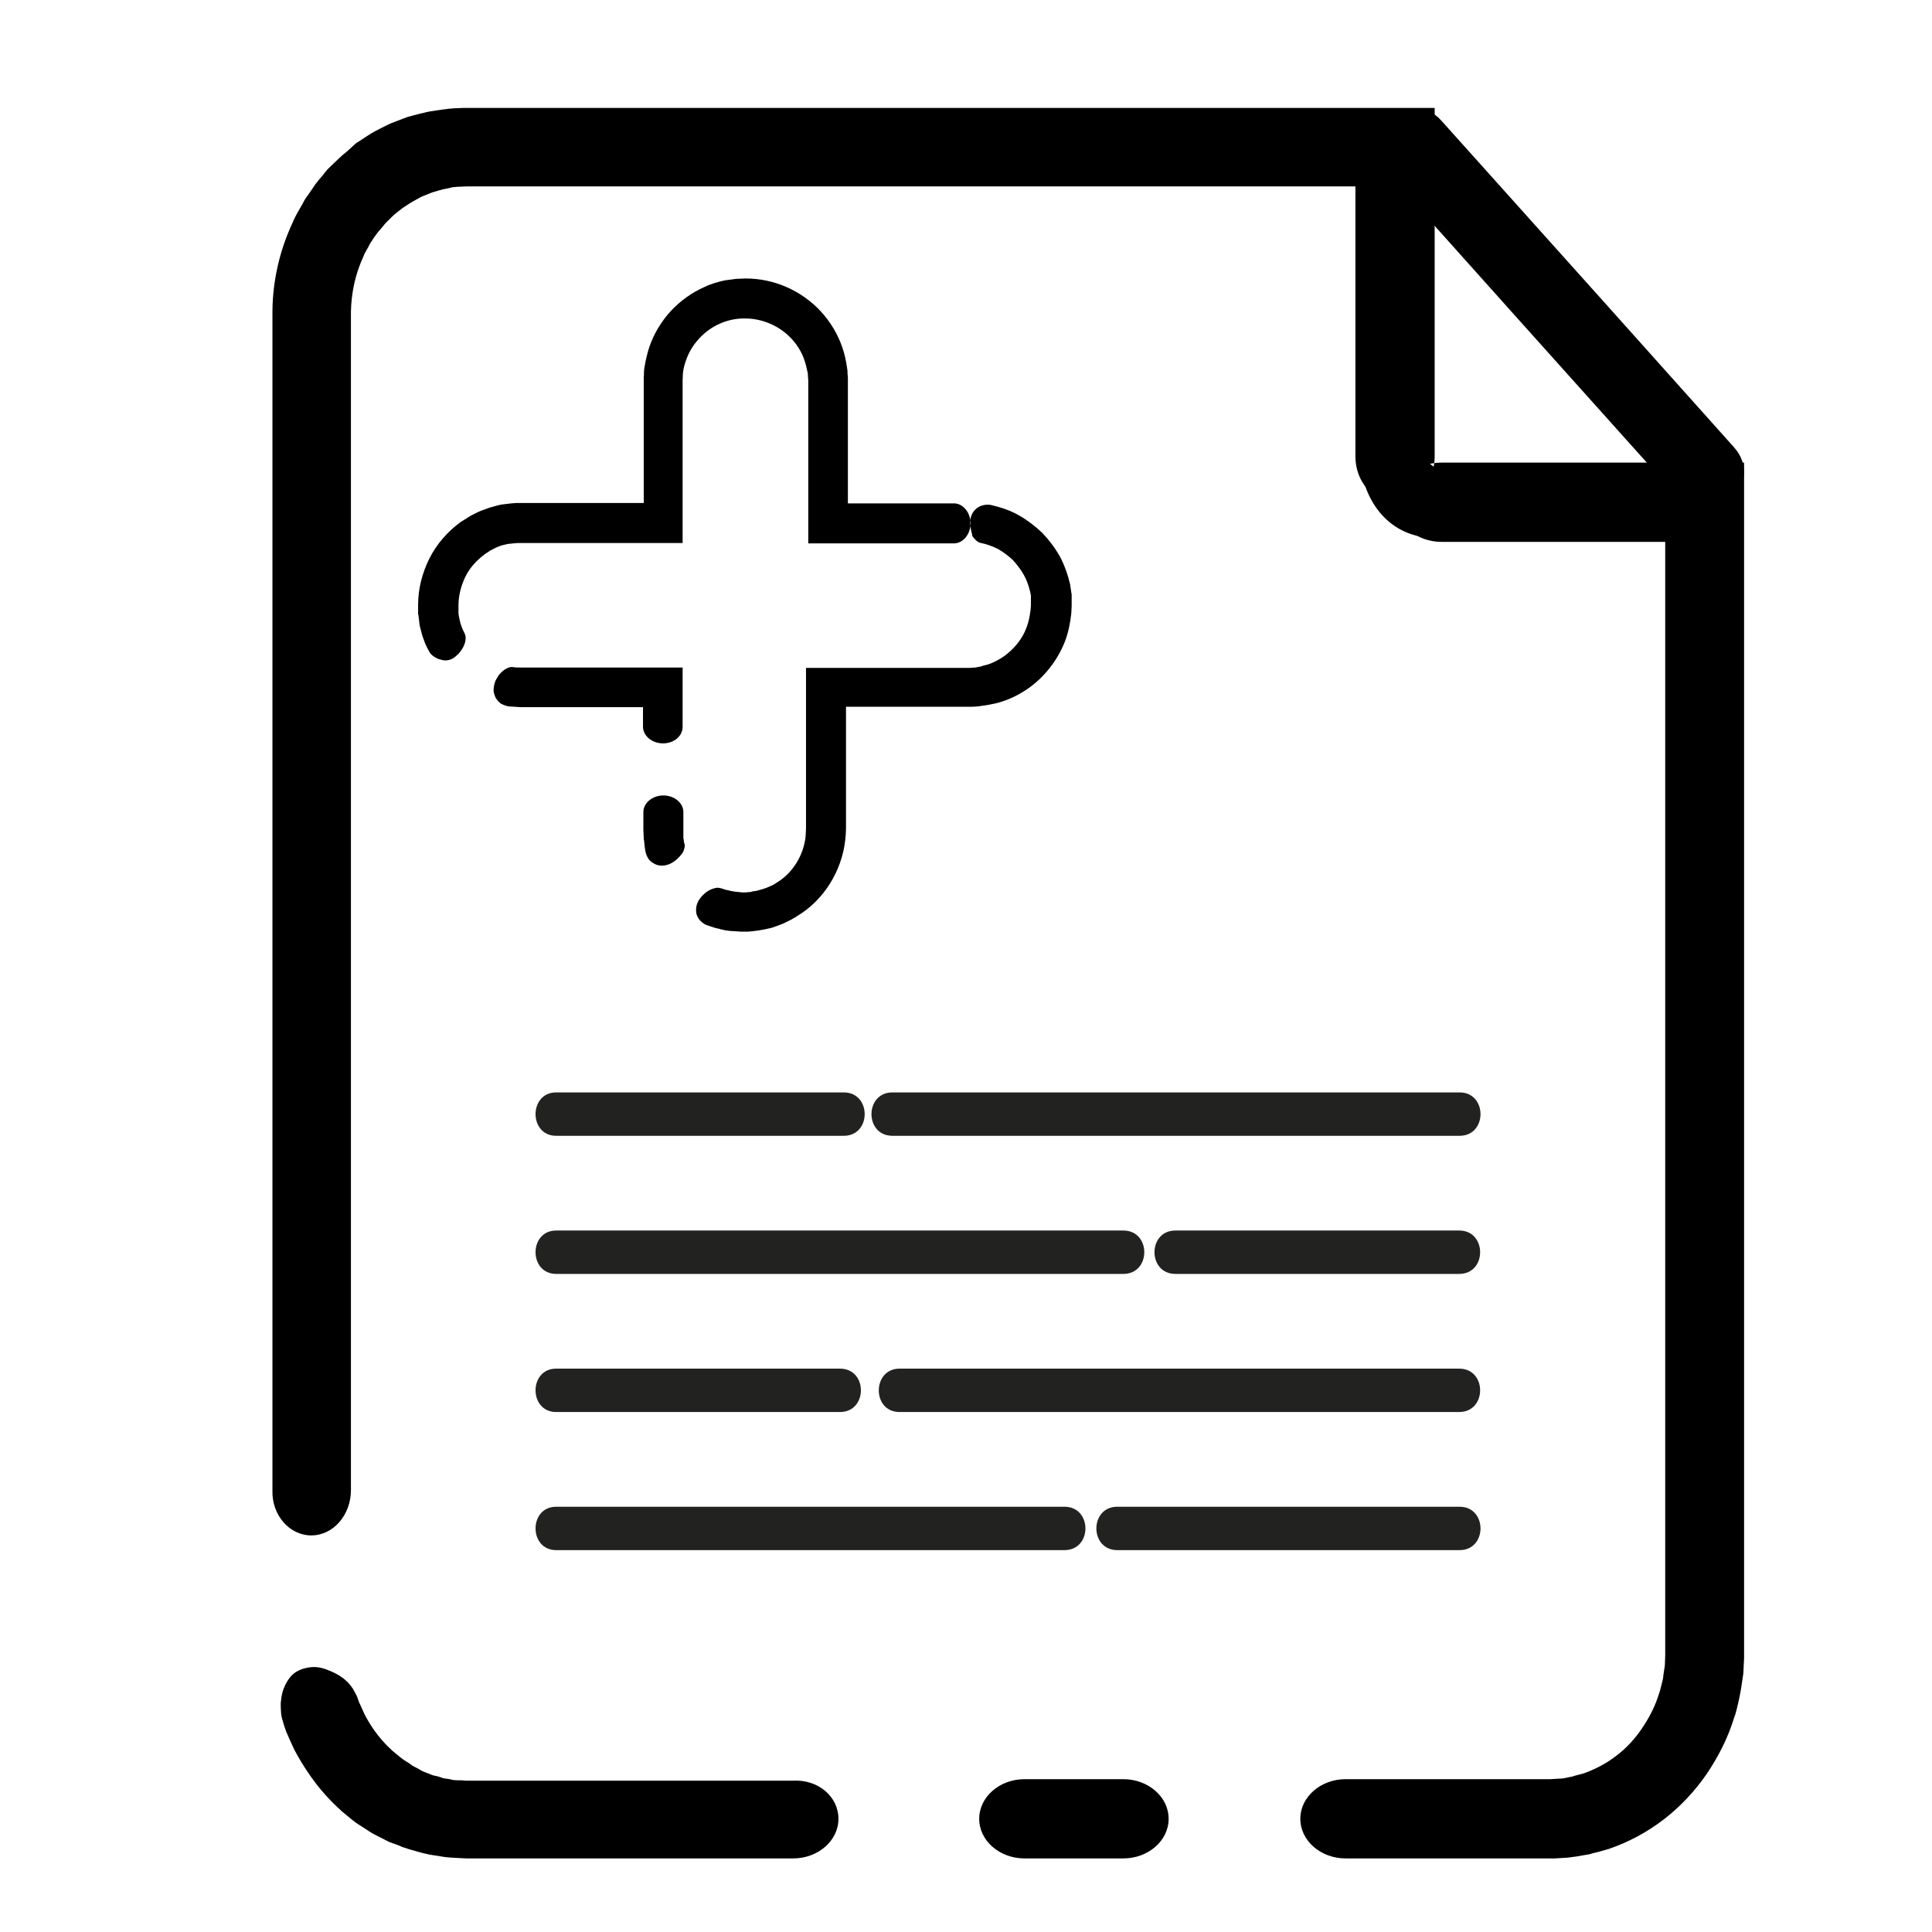<?xml version="1.0" encoding="utf-8"?>
<!-- Generator: Adobe Illustrator 19.0.1, SVG Export Plug-In . SVG Version: 6.00 Build 0)  -->
<svg version="1.1" id="Слой_1" xmlns="http://www.w3.org/2000/svg" x="0px" y="0px"
     viewBox="0 0 512 512" style="enable-background:new 0 0 512 512;" xml:space="preserve">
<style type="text/css">
	.st0{fill:#222221;}
</style>
<g>
	<g>
		<path class="st0" d="M236.5,301c50.1,0,100.2,0,150.3,0c7.4,0,7.4-11.5,0-11.5c-50.1,0-100.2,0-150.3,0
			C229.1,289.5,229.1,301,236.5,301L236.5,301z"/>
	</g>
</g>
<g>
	<g>
		<path class="st0" d="M147.4,301c25.4,0,50.8,0,76.2,0c7.4,0,7.4-11.5,0-11.5c-25.4,0-50.8,0-76.2,0
			C140.1,289.5,140.1,301,147.4,301L147.4,301z"/>
	</g>
</g>
<g>
	<g>
		<path class="st0" d="M311.5,337.6c25.1,0,50.2,0,75.2,0c7.4,0,7.4-11.5,0-11.5c-25.1,0-50.2,0-75.2,0
			C304.1,326.1,304.1,337.6,311.5,337.6L311.5,337.6z"/>
	</g>
</g>
<g>
	<g>
		<path class="st0" d="M147.4,337.6c50.1,0,100.2,0,150.3,0c7.4,0,7.4-11.5,0-11.5c-50.1,0-100.2,0-150.3,0
			C140.1,326.1,140.1,337.6,147.4,337.6L147.4,337.6z"/>
	</g>
</g>
<g>
	<g>
		<path class="st0" d="M238.4,374.2c49.4,0,98.9,0,148.3,0c7.4,0,7.4-11.5,0-11.5c-49.4,0-98.9,0-148.3,0
			C231.1,362.7,231,374.2,238.4,374.2L238.4,374.2z"/>
	</g>
</g>
<g>
	<g>
		<path class="st0" d="M147.4,374.2c25.1,0,50.2,0,75.2,0c7.4,0,7.4-11.5,0-11.5c-25.1,0-50.2,0-75.2,0
			C140.1,362.7,140.1,374.2,147.4,374.2L147.4,374.2z"/>
	</g>
</g>
<g>
	<g>
		<path class="st0" d="M296.1,410.8c30.2,0,60.4,0,90.7,0c7.4,0,7.4-11.5,0-11.5c-30.2,0-60.4,0-90.7,0
			C288.7,399.3,288.7,410.8,296.1,410.8L296.1,410.8z"/>
	</g>
</g>
<g>
	<g>
		<path class="st0" d="M147.4,410.8c44.9,0,89.8,0,134.7,0c7.4,0,7.4-11.5,0-11.5c-44.9,0-89.8,0-134.7,0
			C140.1,399.3,140.1,410.8,147.4,410.8L147.4,410.8z"/>
	</g>
</g>
<g>
	<g>
		<g>
			<path d="M82.5,406.9c5.8,0,10.5-5.4,10.5-12l0-312.3c0.1-5.1,1.2-10.1,3.3-14.6c0.4-1.2,1.2-2.2,1.7-3.3c0.3-0.6,0.7-1,1-1.6
				l1.1-1.5l1.2-1.4c0.4-0.5,0.8-1,1.2-1.4c0.9-0.8,1.7-1.8,2.7-2.5l1.4-1.1c0.5-0.3,1-0.7,1.5-1c1-0.7,2.1-1.2,3.1-1.8
				c0.5-0.3,1.1-0.5,1.6-0.7l1.7-0.7l1.7-0.5c0.6-0.1,1.2-0.4,1.6-0.4c0.5-0.1,0.9-0.2,1.4-0.3l0.4-0.1c0.1,0,0.2-0.1,0.5-0.1
				l1.2-0.1l2.4-0.1l1.9,0h9.8h78.1h156.2l-10.5-10.5v82.1c0,6.6,4.7,12,10.5,12c5.8,0,10.5-5.4,10.5-12V39.1V28.6h-10.5H213.7
				h-78.1h-9.8h-1.2h-0.6h-0.2l-0.7,0l-0.3,0l-2.4,0.1l-1.2,0.1c-0.2,0-0.5,0-0.8,0.1l-0.9,0.1c-1.1,0.2-2.3,0.3-3.4,0.5
				c-1.2,0.2-2.1,0.5-3.1,0.7c-1,0.3-2,0.5-3,0.8l-2.9,1.1c-1,0.4-1.9,0.7-2.8,1.2c-1.8,0.9-3.7,1.8-5.4,3c-0.9,0.6-1.7,1.1-2.6,1.7
				L92,40.1c-1.6,1.2-3,2.7-4.5,4.1c-0.8,0.7-1.4,1.5-2,2.3c-0.7,0.8-1.3,1.5-1.9,2.3l-1.7,2.5c-0.6,0.8-1.2,1.6-1.6,2.5
				c-1,1.8-2.1,3.5-2.8,5.3c-3.4,7.3-5.2,15.2-5.3,23.2l0,312.7C72,401.5,76.7,406.9,82.5,406.9z M222.2,482c0,5.8-5.4,10.5-12,10.5
				c0,0-34.5,0-68.9,0c-4.3,0-8.6,0-12.9,0c-1.1,0-2.1,0-3.2,0h-1.6c-0.7,0-1.3-0.1-2-0.1c-1.3-0.1-2.6-0.1-3.9-0.3
				c-1.3-0.2-2.6-0.4-3.8-0.6l-0.9-0.2l-0.9-0.2c-0.6-0.2-1.2-0.3-1.8-0.5c-1.2-0.3-2.4-0.7-3.6-1.1c-1.1-0.5-2.3-0.9-3.4-1.3
				c-1.1-0.5-2.1-1.1-3.2-1.6c-0.5-0.3-1-0.5-1.5-0.8c-0.5-0.3-1-0.6-1.4-0.9c-0.9-0.6-1.9-1.2-2.8-1.8c-0.9-0.7-1.7-1.3-2.5-2
				c-0.4-0.3-0.8-0.7-1.2-1c-0.4-0.3-0.7-0.7-1.1-1c-5.9-5.5-9.4-11.3-11.6-15.4c-1-2.1-1.7-3.8-2.2-4.9c-0.4-1.2-0.6-1.8-0.6-1.8
				c-0.3-1-0.6-1.9-0.7-2.9c-0.1-1-0.1-1.9-0.1-2.8c0.1-0.9,0.2-1.8,0.4-2.6c0.2-0.9,0.6-1.7,0.9-2.4c0.8-1.5,1.7-2.6,2.9-3.3
				c1.2-0.7,2.6-1.1,4-1.2c1.5-0.1,2.8,0.2,4.1,0.7c1.3,0.5,2.6,1.1,3.6,1.8c0.5,0.3,1,0.7,1.4,1.1c0.5,0.4,0.9,0.9,1.3,1.4
				c0.4,0.5,0.7,1,1,1.6c0.3,0.5,0.6,1.1,0.8,1.7c0,0,0.1,0.4,0.4,1.1c0.3,0.7,0.8,1.7,1.4,3.1c1.3,2.5,3.5,6.1,7.1,9.4
				c0.2,0.2,0.4,0.4,0.7,0.6c0.2,0.2,0.5,0.4,0.7,0.6c0.5,0.4,1,0.8,1.5,1.2c0.5,0.4,1.1,0.7,1.7,1.1c0.3,0.2,0.6,0.4,0.8,0.6
				c0.3,0.2,0.6,0.3,0.9,0.5c0.6,0.3,1.2,0.6,1.8,1c0.6,0.3,1.3,0.5,2,0.8c0.6,0.3,1.3,0.5,2,0.6l1,0.3l0.5,0.2l0.5,0.1
				c0.7,0.1,1.5,0.2,2.2,0.4c0.7,0.1,1.5,0.1,2.3,0.1l1.2,0.1h1.6c1.1,0,2.1,0,3.2,0c4.2,0,8.5,0,12.9,0c34.5,0,68.9,0,68.9,0
				C216.9,471.5,222.2,476.2,222.2,482z M309.7,482c0,5.8-5.4,10.5-12,10.5h-26.2c-6.6,0-12-4.7-12-10.5c0-5.8,5.4-10.5,12-10.5
				h26.2C304.3,471.5,309.7,476.2,309.7,482z M369.9,133.1c0-5.8,5.4-10.5,12-10.5h69.8h10.5v10.5V346v53.2v26.6v6.7v3.3v1.7l0,0.4
				l0,0.5l0,1c-0.1,1.4-0.1,2.7-0.2,4.1l-0.6,4c-0.2,1.3-0.5,2.7-0.8,4c-0.3,1.3-0.6,2.6-1.1,3.9c-1.6,5.2-4.1,10.1-7.2,14.7
				c-3.1,4.5-6.9,8.6-11.3,12c-4.4,3.4-9.4,6.1-14.7,7.9c-1.4,0.4-2.7,0.8-4.1,1.1c-0.3,0.1-0.7,0.2-1,0.3l-1.2,0.2l-2.3,0.4
				c-0.8,0.1-1.6,0.2-2.3,0.3l-1.7,0.1l-1.7,0.1l-0.4,0l-0.2,0l-0.8,0h-0.8h-53.2c-6.6,0-12-4.7-12-10.5c0-5.8,5.4-10.5,12-10.5
				h53.2h0.8c-1.1,0-0.2,0-0.5,0l0.1,0l0.2,0l0.4,0l1.7-0.1l1.7-0.1c0.4-0.1,0.7-0.1,1-0.2c0.3-0.1,0.6-0.1,1-0.2l0.5-0.1l0.6-0.2
				c0.8-0.2,1.6-0.4,2.3-0.6c3.1-1.1,6-2.6,8.6-4.6c2.7-2,5-4.5,6.9-7.3c1.9-2.8,3.5-5.8,4.5-9.1c0.3-0.8,0.5-1.6,0.7-2.5
				c0.2-0.8,0.5-1.7,0.5-2.5l0.4-2.6l0.1-2.6l0-0.6l0-0.3l0-0.4v-1.7v-3.3v-6.7v-26.6V346V133.1l10.5,10.5h-69.8
				C375.3,143.6,369.9,138.9,369.9,133.1z"/>
		</g>
	</g>
</g>
<g>
	<g>
		<path d="M367.9,46.1c22.6,25.3,45.2,50.5,67.9,75.8c3.2,3.6,6.4,7.1,9.6,10.7c8.6,9.6,22.7-4.6,14.1-14.1
			c-22.6-25.3-45.2-50.5-67.9-75.8c-3.2-3.6-6.4-7.1-9.6-10.7C373.5,22.4,359.3,36.6,367.9,46.1L367.9,46.1z"/>
	</g>
</g>
<g>
	<g>
		<g>
			<path d="M120.8,173.9c1.1-0.9,1.9-2.1,2.3-3.2c0.2-0.5,0.3-1.1,0.3-1.6c0-0.5-0.1-0.9-0.3-1.3c-0.3-0.6-0.6-1.2-0.8-1.8
				c-0.1-0.3-0.2-0.6-0.3-0.9l-0.2-0.9l-0.1-0.5l-0.1-0.4c0-0.3-0.1-0.5-0.1-0.8c0-0.1,0-0.1,0-0.2l0-0.3l0-0.6l0-0.6l0-0.3l0-0.2
				l0-0.1l0,0c0-0.1,0,0.5,0,0.2l0,0c0-2.6,0.7-5.2,1.8-7.5c1.1-2.3,2.9-4.3,5-5.9c0.5-0.4,1.1-0.7,1.6-1.1c0.6-0.3,1.2-0.6,1.8-0.9
				c0.6-0.2,1.2-0.5,1.8-0.6l0.9-0.2c0.3-0.1,0.6-0.1,0.8-0.1c0.3,0,0.5-0.1,0.8-0.1l1.3-0.1l0.6,0l0.2,0l0,0l0,0c0.2,0-0.3,0-0.2,0
				h0.1h0.3h1.3h5.1h10.3h20.6h5.3v-5.3v-36v-1.1l0-0.6l0-0.4c0.1-0.6,0-1.2,0.1-1.7c0.1-1.1,0.4-2.2,0.8-3.3
				c0.7-2.1,1.9-4.1,3.5-5.8c3.1-3.4,7.6-5.4,12.2-5.3c4.6,0,9.1,2,12.2,5.3c1.6,1.7,2.8,3.7,3.5,5.8c0.4,1.1,0.6,2.3,0.8,3.1
				l0.1,0.4l0,0.6l0.1,1.1l0,0.6c0,0.1,0-0.5,0-0.2v0v0.1v0.1v0.3v1.1v36v5.3h5.3h33.3c2.4,0,4.4-2.4,4.4-5.3c0-2.9-2-5.3-4.4-5.3
				h-33.3l5.2,5.2v-36v-1.1l0-0.8l0-0.6l-0.1-1.1l0-0.6l-0.1-0.8c-0.3-2.1-0.7-3.9-1.3-5.6c-1.2-3.5-3.2-6.8-5.7-9.5
				c-2.5-2.7-5.6-4.9-9-6.4c-3.4-1.5-7.1-2.3-10.9-2.3l-2.5,0.1c-1,0.1-2,0.3-3,0.4c-0.9,0.2-1.8,0.4-2.7,0.7
				c-0.9,0.3-1.8,0.6-2.6,1c-3.4,1.5-6.5,3.7-9,6.4c-2.5,2.7-4.5,6-5.7,9.5c-0.6,1.8-1,3.6-1.3,5.4c-0.2,0.9-0.1,1.9-0.2,2.8l0,0.7
				l0,0.6v1.1v36l5.2-5.2h-20.6h-10.3h-5.1h-1.3H138l-0.6,0l-0.6,0l-1.3,0.1c-0.5,0.1-1.1,0.1-1.7,0.2c-1.2,0.1-2.2,0.4-3.2,0.7
				c-1,0.2-2,0.7-3,1c-1,0.4-1.9,0.9-2.9,1.4c-0.9,0.6-1.8,1.1-2.7,1.7c-3.4,2.5-6.3,5.8-8.2,9.6c-1.9,3.8-3,8-3,12.3l0,0.4l0,0.2
				l0,0.3l0,0.6l0,0.6l0,0.3l0.1,0.4l0.2,1.7l0.1,0.9l0.2,0.8l0.4,1.5c0.1,0.5,0.3,1,0.5,1.5c0.3,1,0.8,2,1.3,2.9
				c0.3,0.7,0.8,1.2,1.4,1.6c0.6,0.4,1.2,0.7,1.8,0.8C118.3,175.3,119.7,174.9,120.8,173.9z M175.7,197c-2.9,0-5.3-2-5.3-4.4v-10.4
				l5.2,5.2h-20.1h-10.1h-5l-2.5,0c-1-0.1-2.1-0.1-3.1-0.2c-0.7-0.1-1.4-0.4-2-0.7c-0.6-0.4-1-0.9-1.4-1.5c-0.3-0.6-0.5-1.2-0.6-1.9
				c0-0.7,0.1-1.4,0.3-2.1c0.2-0.7,0.6-1.3,0.9-1.8c0.4-0.6,0.8-1,1.3-1.4c0.4-0.4,0.9-0.6,1.3-0.8c0.5-0.2,0.9-0.3,1.4-0.2
				c0.6,0.1,1.3,0.1,1.9,0.1l2.5,0h5h10.1h20.1h5.3v5.3v10.4C180.9,195.1,178.6,197,175.7,197z M177.6,228.9c-1.3,0.6-2.8,0.7-4,0.1
				c-0.6-0.3-1.2-0.7-1.6-1.2c-0.4-0.5-0.7-1.2-0.9-1.9c0,0,0-0.2-0.1-0.5c-0.1-0.4-0.1-0.9-0.2-1.5c0-0.3-0.1-0.6-0.1-1
				c0-0.2-0.1-0.4-0.1-0.5c0-0.1,0-0.3,0-0.4c0-0.6-0.1-1.3-0.1-2c0-2.4,0-4.8,0-4.8c0-2.4,2.4-4.4,5.3-4.4c2.9,0,5.3,2,5.3,4.4
				c0,0,0,2.4,0,4.8v0c0,0.2,0-0.3,0-0.3l0,0l0,0l0,0l0,0.1l0,0.1l0,0.2l0,0.4c0,0.3,0,0.6,0,0.9c0,0.1,0,0.3,0,0.4
				c0,0.1,0,0.2,0,0.3c0,0.2,0.1,0.3,0.1,0.5c0,0.3,0.1,0.5,0.1,0.7c0,0.2,0.1,0.3,0.1,0.3c0.1,0.4,0.1,0.9-0.1,1.4
				c-0.1,0.5-0.3,0.9-0.7,1.4C179.9,227.3,178.9,228.3,177.6,228.9z M257.1,138.5c0-1.4,0.5-2.7,1.5-3.6c1-0.9,2.4-1.3,3.9-1.1
				c2.6,0.6,5.1,1.4,7.4,2.7c2.3,1.3,4.4,2.9,6.3,4.7c1.8,1.9,3.4,4,4.7,6.3c1.2,2.3,2.1,4.8,2.7,7.4c0.1,0.7,0.2,1.4,0.3,2.1
				l0.1,0.5c0,0.2,0,0.4,0,0.5l0,0.8l0,0.8l0,0.4l0,0l0,0.3l0,0l0,0.1l0,0.2l-0.1,2c-0.3,2.6-0.8,5.2-1.8,7.7
				c-2,4.9-5.4,9.2-9.7,12.2c-2.2,1.5-4.5,2.7-7.1,3.5c-0.6,0.2-1.3,0.4-1.9,0.5l-1,0.2c-0.3,0.1-0.7,0.1-1.1,0.2
				c-0.7,0.1-1.5,0.2-2.1,0.3l-1.6,0.1l-0.4,0l-0.5,0h-0.2h-0.8h-1.6h-3.2h-6.4h-25.5l5.2-5.2v20v10v5v2.5c0,0.9-0.1,2-0.2,3
				c-0.9,8.2-5.7,16-12.8,20.2c-0.4,0.3-0.9,0.5-1.3,0.8l-1.4,0.7c-0.9,0.5-1.9,0.8-2.9,1.2c-1,0.4-2,0.6-3,0.8
				c-0.5,0.1-1.1,0.2-1.7,0.3l-0.8,0.1c-0.3,0-0.6,0.1-0.8,0.1l-1.2,0.1l-0.6,0l-0.2,0l-0.3,0l0,0l0,0l-0.1,0l-0.4,0
				c-1-0.1-2.1-0.1-3.1-0.2c-1-0.1-2-0.3-3-0.6c-0.5-0.1-1-0.2-1.5-0.4l-1.5-0.5c-0.7-0.2-1.3-0.7-1.8-1.2c-0.5-0.5-0.8-1.1-1-1.7
				c-0.3-1.3-0.1-2.7,0.7-3.9c0.8-1.2,1.9-2.1,2.9-2.6c0.5-0.2,1-0.4,1.5-0.5c0.5-0.1,0.9,0,1.4,0.1l0.9,0.3
				c0.3,0.1,0.6,0.2,0.9,0.2c0.6,0.2,1.2,0.3,1.9,0.4c0.6,0.1,1.3,0.1,1.9,0.2l0.2,0l0.1,0l0,0l0,0c-0.1,0,0.3,0-0.3,0l0.2,0l0.6,0
				l1.2-0.1c0.2,0,0.3,0,0.5-0.1l0.4-0.1c0.3,0,0.5-0.1,0.8-0.1c0.6-0.2,1.2-0.3,1.8-0.5c0.6-0.2,1.2-0.4,1.8-0.7l0.9-0.4l0.8-0.5
				c4.4-2.6,7.3-7.4,7.8-12.4l0.1-2v-2.5v-5v-10v-20V177h5.3h25.5h6.4h3.2h1.6h0.8h0.2h0c-0.5,0-0.1,0-0.2,0l0,0l0.1,0l0.4,0
				l1.6-0.1c0.4-0.1,0.7-0.1,1-0.2c0.2,0,0.3,0,0.5-0.1l0.6-0.2c0.4-0.1,0.8-0.2,1.2-0.3c1.5-0.5,3-1.3,4.3-2.2
				c2.6-1.9,4.8-4.5,5.9-7.5c0.6-1.5,0.9-3.1,1.1-4.7l0.1-1.2l0-0.2l0-0.1l0,0c0-0.1,0,0.5,0,0.2l0,0l0-0.4l0-0.8l0-0.8
				c0-0.2,0-0.2,0-0.3l0-0.3c-0.1-0.3-0.1-0.7-0.2-1c-0.4-1.6-0.9-3.1-1.7-4.5c-0.8-1.4-1.8-2.7-2.9-3.9c-1.2-1.1-2.5-2.1-3.9-2.9
				c-1.4-0.7-3-1.3-4.5-1.6c-0.9-0.1-1.6-0.9-2.3-1.8C257.6,141.3,257.1,140,257.1,138.5z"/>
		</g>
	</g>
</g>
<path d="M383.2,130.8c0,5.3,2.9,11.8-2.5,11.8c-13,0-19-10.2-20.1-18.9c-0.7-5.2,7.5-2.5,12.9-2.5
	C378.8,121.3,383.2,125.5,383.2,130.8z"/>
</svg>
